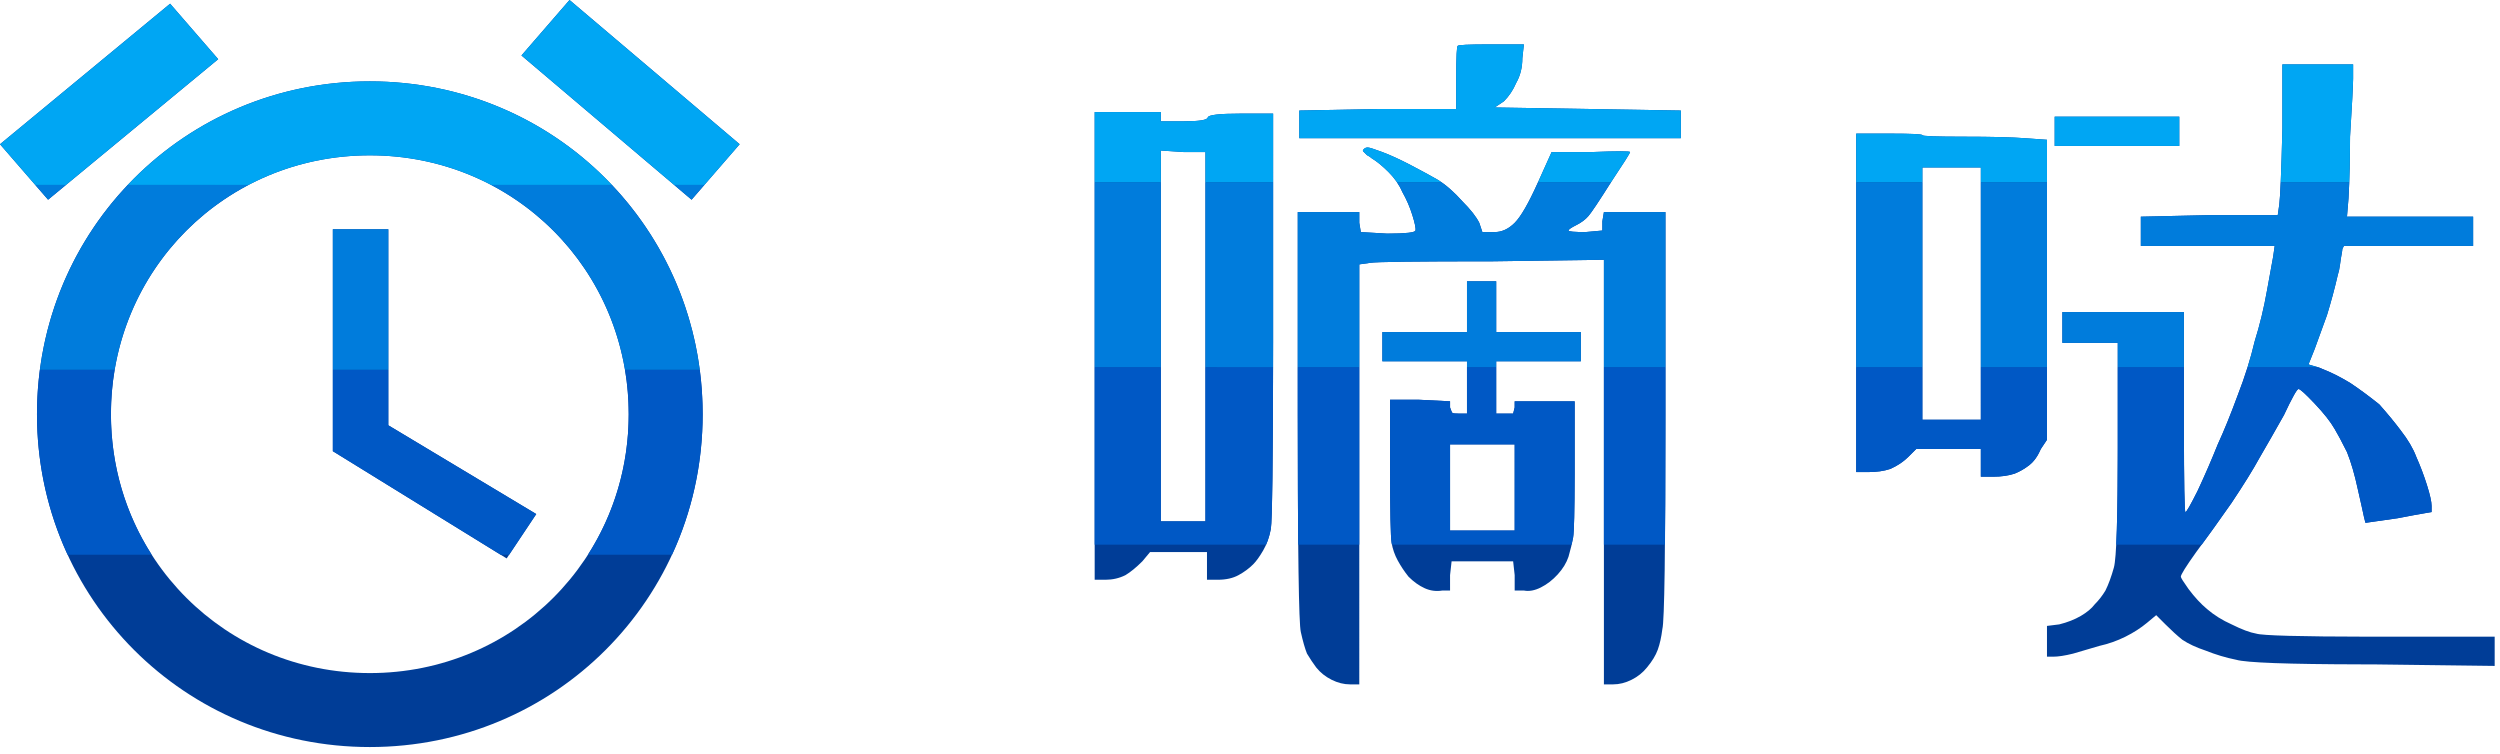 <svg xmlns="http://www.w3.org/2000/svg" width="169" height="51" viewBox="0 0 169 51">
    <g fill="none" fill-rule="evenodd">
        <g fill-rule="nonzero">
            <path fill="#003D97" d="M39.624 6.344V4.472l-6.24-.104-6.344-.104.624-.416c.347-.347.624-.763.832-1.248.277-.485.416-1.04.416-1.664L29.016 0h-2.288c-1.456 0-2.184.035-2.184.104-.07 0-.104.728-.104 2.184v2.08h-5.304l-5.304.104v1.872h25.792zM.728 36.192c.485 0 .936-.104 1.352-.312.347-.208.728-.52 1.144-.936l.52-.624h3.848v1.872h.728c.555 0 1.023-.104 1.404-.312.381-.208.71-.45.988-.728.208-.208.433-.52.676-.936.243-.416.416-.901.52-1.456.097-.515.148-4.707.155-12.575l.001-15.505H9.88c-1.456 0-2.201.087-2.236.26-.035.173-.572.26-1.612.26h-1.56v-.624H0v31.616h.728zm17.16 7.072V14.872l.728-.104c.416-.07 3.19-.104 8.32-.104l7.488-.104v28.704h.624c.416 0 .832-.104 1.248-.312.416-.208.763-.485 1.04-.832.347-.416.59-.815.728-1.196.139-.381.243-.85.312-1.404.139-.485.208-5.304.208-14.456V11.336h-4.16l-.104.624v.624l-1.144.104c-.763 0-1.144-.035-1.144-.104 0-.07.173-.19.52-.364.347-.173.624-.381.832-.624.208-.243.728-1.023 1.56-2.34.832-1.248 1.248-1.907 1.248-1.976 0-.07-.867-.07-2.6 0h-2.704l-.936 2.08c-.624 1.387-1.144 2.288-1.56 2.704-.416.416-.867.624-1.352.624h-.832L26 12.064c-.208-.416-.59-.901-1.144-1.456-.555-.624-1.11-1.11-1.664-1.456-.485-.277-1.092-.607-1.82-.988s-1.37-.676-1.924-.884c-.555-.208-.884-.312-.988-.312-.104 0-.19.035-.26.104-.07.07-.087.121-.052.156l.027.027.233.233c.139.07.243.139.312.208.347.208.728.52 1.144.936.416.416.728.867.936 1.352.277.485.503 1.005.676 1.56.173.555.243.901.208 1.04s-.676.208-1.924.208l-1.768-.104-.104-.624v-.728h-4.16v13.728c0 9.221.07 14.11.208 14.664.139.624.277 1.11.416 1.456.208.347.416.659.624.936.277.347.624.624 1.04.832.416.208.832.312 1.248.312h.624zM7.488 32.24H4.472V7.176l1.56.104h1.456v24.96zm14.82 4.524c.381.173.78.225 1.196.156h.52v-1.04l.104-.936h4.16l.104.936v1.04h.624c.347.07.728 0 1.144-.208.416-.208.797-.503 1.144-.884.347-.381.59-.78.728-1.196.139-.485.243-.919.312-1.3.064-.352.098-1.782.103-4.29l.001-4.914h-4.056v.416l-.104.416h-1.144v-3.536h5.72v-1.976h-5.72v-3.432h-1.976v3.432h-5.72v1.976h5.72v3.536h-.52c-.277 0-.433-.017-.468-.052-.035-.035-.087-.156-.156-.364v-.416l-2.08-.104h-1.976v4.472c0 3.05.035 4.784.104 5.2.07.416.208.815.416 1.196s.45.745.728 1.092c.347.347.71.607 1.092.78zm6.084-3.9h-4.368V27.04h4.368v5.824zm66.248 9.152V40.04h-8.477c-4.7-.007-7.248-.076-7.643-.208-.416-.07-.97-.277-1.664-.624-.624-.277-1.179-.624-1.664-1.04-.416-.347-.832-.797-1.248-1.352-.347-.485-.52-.763-.52-.832 0-.139.347-.693 1.04-1.664.624-.832 1.421-1.941 2.392-3.328.832-1.248 1.456-2.253 1.872-3.016.485-.832 1.04-1.803 1.664-2.912.555-1.179.884-1.768.988-1.768.104 0 .468.33 1.092.988.624.659 1.075 1.23 1.352 1.716.208.347.485.867.832 1.56.277.693.52 1.525.728 2.496.208.901.347 1.525.416 1.872l.104.416 2.184-.312c.347-.07.71-.139 1.092-.208.381-.07.676-.121.884-.156l.312-.052V31.2c0-.277-.104-.745-.312-1.404-.208-.659-.45-1.3-.728-1.924-.208-.555-.555-1.144-1.04-1.768-.416-.555-.901-1.144-1.456-1.768-.693-.555-1.352-1.04-1.976-1.456-.693-.416-1.317-.728-1.872-.936-.139-.07-.277-.121-.416-.156-.139-.035-.26-.07-.364-.104l-.156-.052.416-1.04c.208-.555.485-1.317.832-2.288.277-.901.52-1.803.728-2.704.07-.208.121-.45.156-.728.035-.277.07-.503.104-.676.035-.173.052-.295.052-.364l.104-.208h8.736v-1.976h-8.528l.104-1.248c.07-1.248.104-2.635.104-4.16.139-2.219.208-3.536.208-3.952v-.936h-4.784V5.72c-.07 2.843-.139 4.541-.208 5.096l-.104.728h-4.68l-4.576.104v1.976h9.048l-.104.728c-.07.416-.208 1.179-.416 2.288-.208 1.179-.485 2.323-.832 3.432-.277 1.179-.659 2.392-1.144 3.64-.485 1.317-.936 2.427-1.352 3.328-.416 1.04-.867 2.08-1.352 3.12-.485.97-.763 1.456-.832 1.456-.064 0-.098-1.903-.103-5.708l-.001-7.812h-8.216v2.08h3.744v7.072c0 4.784-.087 7.488-.26 8.112-.173.624-.364 1.144-.572 1.56-.208.347-.45.659-.728.936-.208.277-.52.537-.936.78-.416.243-.901.433-1.456.572l-.832.104v2.08h.416c.347 0 .797-.07 1.352-.208.485-.139 1.075-.312 1.768-.52.624-.139 1.213-.347 1.768-.624.555-.277 1.04-.59 1.456-.936l.624-.52.624.624c.416.416.797.763 1.144 1.04.416.277.936.52 1.56.728.693.277 1.387.485 2.08.624.658.197 3.469.301 8.432.311l.824.001 8.216.104zM73.32 6.864V4.888h-8.424v1.976h8.424zm-12.584 22.36c.555 0 1.04-.07 1.456-.208.347-.139.676-.33.988-.572.312-.243.572-.607.78-1.092l.416-.624V6.448l-1.456-.104c-.901-.07-2.288-.104-4.16-.104-1.872 0-2.808-.035-2.808-.104 0-.07-.728-.104-2.184-.104H51.48v22.88h.832c.555 0 1.04-.07 1.456-.208.485-.208.901-.485 1.248-.832l.52-.52h4.368v1.872h.832zm-.832-3.848h-3.952V8.32h3.952v17.056z" transform="translate(74 3)"/>
            <path fill="#0058C5" d="M4.471 21.82l.001 10.42h3.016l-.001-10.42h4.574c-.012 6.674-.061 10.31-.147 10.906l-.006.034c-.073.387-.18.74-.32 1.06H0v-12h4.471zm13.416 0v12h-4.128c-.02-2.167-.03-4.926-.03-8.275l-.001-.481-.001-3.245h4.16zm9.256 0l.001 3.14h1.144l.104-.416v-.416h4.056v4.914c-.006 2.508-.04 3.938-.104 4.29-.028.154-.062.316-.101.487H20.096l-.024-.123c-.067-.4-.101-2.023-.104-4.866v-4.806h1.976l2.08.104v.416l.04.114c.05.14.088.222.116.25.035.035.19.052.468.052h.52l-.001-3.14h1.976zm11.44 0v4.653c-.002 2.947-.012 5.396-.03 7.347h-4.13v-12h4.16zm35.048 0l.002 4.088c.005 3.805.04 5.708.103 5.708.07 0 .347-.485.832-1.456.485-1.04.936-2.08 1.352-3.12.416-.901.867-2.01 1.352-3.328.249-.64.47-1.27.665-1.892l4.747-.002c.102.033.205.075.308.126.555.208 1.179.52 1.872.936.624.416 1.283.901 1.976 1.456.555.624 1.04 1.213 1.456 1.768.485.624.832 1.213 1.04 1.768.277.624.52 1.265.728 1.924.208.659.312 1.127.312 1.404v.416l-.312.052c-.208.035-.503.087-.884.156-.381.07-.745.139-1.092.208l-2.184.312-.104-.416-.023-.112c-.075-.362-.206-.949-.393-1.76-.208-.97-.45-1.803-.728-2.496-.347-.693-.624-1.213-.832-1.56-.277-.485-.728-1.057-1.352-1.716-.624-.659-.988-.988-1.092-.988-.104 0-.433.59-.988 1.768-.624 1.11-1.179 2.08-1.664 2.912-.416.763-1.04 1.768-1.872 3.016-.788 1.126-1.462 2.069-2.021 2.829h-5.779c.063-1.235.097-3.152.103-5.75v-6.252h4.472zm-45.239 5.22h-4.368v5.824h4.368V27.04zm27.559-5.22l.001 3.556h3.952l-.001-3.557h4.472l.001 4.909-.416.624-.092.2c-.191.387-.42.684-.688.892-.312.243-.641.433-.988.572-.416.139-.901.208-1.456.208h-.832v-1.872h-4.368l-.52.52-.18.168c-.307.27-.664.49-1.068.664-.416.139-.901.208-1.456.208h-.832l-.001-7.093h4.472z" transform="translate(74 3)"/>
            <path fill="#007CDC" d="M12.064 9.32v10.865l-.003 1.636-4.573-.001V9.32h4.576zm-7.592 0v12.5H.001V9.32h4.471zm30.431 0c-.808 1.279-1.314 2.037-1.519 2.276-.208.243-.485.45-.832.624-.347.173-.52.295-.52.364 0 .07.381.104 1.144.104l1.144-.104v-.624l.104-.624h4.16V21.82h-4.16v-7.26l-7.488.104h-1.171c-4.383.006-6.766.04-7.149.104l-.728.104v6.948h-4.16V11.336h4.16v.728l.104.624 1.768.104h.227c1.099-.009 1.665-.078 1.697-.208.035-.139-.035-.485-.208-1.04s-.399-1.075-.676-1.56c-.098-.23-.22-.451-.365-.665h3.009c.47.33.941.76 1.412 1.289.555.555.936 1.04 1.144 1.456l.208.624h.832l.16-.008c.425-.04.822-.246 1.192-.616.416-.416.936-1.317 1.56-2.704l.018-.04zm-7.759 6.696v3.432h5.72v1.976h-5.72v.396h-1.976v-.396h-5.72v-1.976h5.72v-3.432h1.976zM64.376 9.32v12.5h-4.472V9.32h4.472zm-8.424 0v12.5H51.48V9.32h4.472zm17.68 8.776v3.724H69.16v-1.644h-3.744v-2.08h8.216zM84.81 9.32c-.014.37-.03.73-.05 1.08l-.104 1.248h8.528v1.976h-8.736l-.104.208-.002.048c-.006.072-.022.177-.05.316-.035.173-.07.399-.104.676-.035.277-.087.52-.156.728-.208.901-.45 1.803-.728 2.704-.347.97-.624 1.733-.832 2.288l-.416 1.04.156.052c.104.035.225.07.364.104l.11.031h-4.75c.185-.59.345-1.173.48-1.747.347-1.11.624-2.253.832-3.432.208-1.11.347-1.872.416-2.288l.104-.728H70.72v-1.976l4.576-.104h4.68l.104-.728.008-.072c.03-.272.059-.746.088-1.423z" transform="translate(74 3)"/>
            <path fill="#00A6F3" d="M4.472 4.576V5.2h1.56l.201-.001c.908-.01 1.379-.097 1.411-.259.035-.173.78-.26 2.236-.26h2.184l-.001 4.64H7.488V7.28H6.032l-1.56-.104-.001 2.144H0V4.576h4.472zM18.46 6.968c.104 0 .433.104.988.312.555.208 1.196.503 1.924.884s1.335.71 1.82.988c.084.053.168.108.253.168h-3.009c-.161-.239-.352-.468-.572-.688-.416-.416-.797-.728-1.144-.936-.07-.07-.173-.139-.312-.208l-.233-.233-.027-.027c-.035-.035-.017-.087.052-.156.07-.07.156-.104.26-.104zm15.386.302c1.564-.06 2.346-.056 2.346.01 0 .07-.416.728-1.248 1.976l-.042.066-4.932-.002.918-2.04h2.704zm19.922-1.238h.236c1.299.004 1.948.039 1.948.104 0 .063.774.097 2.32.103l.488.001c1.872 0 3.259.035 4.16.104l1.456.104V9.32h-4.472v-1h-3.952v1H51.48V6.032h2.288zm31.304-4.68v1.002c-.007.478-.076 1.773-.208 3.886 0 1.099-.018 2.126-.054 3.08l-4.634.002c.037-.868.075-2.068.112-3.602V1.352h4.784zM73.32 4.888v1.976h-8.424V4.888h8.424zM29.016 0l-.104.936-.006.23c-.03.532-.167 1.01-.41 1.434-.208.485-.485.901-.832 1.248l-.624.416 6.344.104 6.24.104v1.872H13.832V4.472l5.304-.104h5.304V2.052c.004-1.299.039-1.948.104-1.948 0-.07.728-.104 2.184-.104h2.288z" transform="translate(74 3)"/>
        </g>
        <path fill="#003D97" d="M50 9.75L38.5 0l-3.25 3.75 11.5 9.75L50 9.75zM14.75 4L11.5.25 0 9.75l3.25 3.75L14.75 4zm11.5 11.5H22.5v15l11.75 7.25 2-3-10-6V15.5zM25 5.5C12.5 5.5 2.5 15.5 2.5 28s10 22.5 22.5 22.5 22.5-10 22.5-22.5S37.5 5.5 25 5.5zm0 40c-9.75 0-17.5-7.75-17.5-17.5S15.25 10.5 25 10.5 42.5 18.25 42.5 28 34.75 45.5 25 45.5z"/>
        <path fill="#0058C5" d="M7.75 25c-.164.973-.25 1.976-.25 3 0 3.517 1.008 6.774 2.756 9.5H4.572C3.24 34.62 2.5 31.404 2.5 28c0-1.018.066-2.02.195-3zm18.5 0v3.75l10 6-1.833 2.75h-.572l-11.345-7V25h3.75zm21.055 0c.129.98.195 1.982.195 3 0 3.403-.741 6.62-2.072 9.5h-5.684c1.748-2.726 2.756-5.983 2.756-9.5 0-1.024-.086-2.027-.25-3z"/>
        <path fill="#007CDC" d="M41.363 12.5c3.167 3.345 5.31 7.672 5.942 12.5H42.25c-.923-5.467-4.334-10.028-9.051-12.5zm-24.562-.001C12.084 14.972 8.673 19.533 7.75 25H2.695c.633-4.828 2.775-9.155 5.942-12.5zM26.25 15.5V25H22.5v-9.5h3.75zm21.366-3l-.866 1-1.18-1h2.046zm-43.156 0l-1.21 1-.868-1H4.46z"/>
        <path fill="#00A6F3" d="M11.5.25L14.75 4 4.46 12.5H2.383L0 9.75 11.5.25zM25 5.5c6.471 0 12.273 2.68 16.363 7h-8.162c-2.439-1.279-5.227-2-8.201-2s-5.762.721-8.2 2H8.636c4.09-4.32 9.892-7 16.363-7zM38.5 0L50 9.75l-2.384 2.75H45.57L35.25 3.75 38.5 0z"/>
    </g>
</svg>
